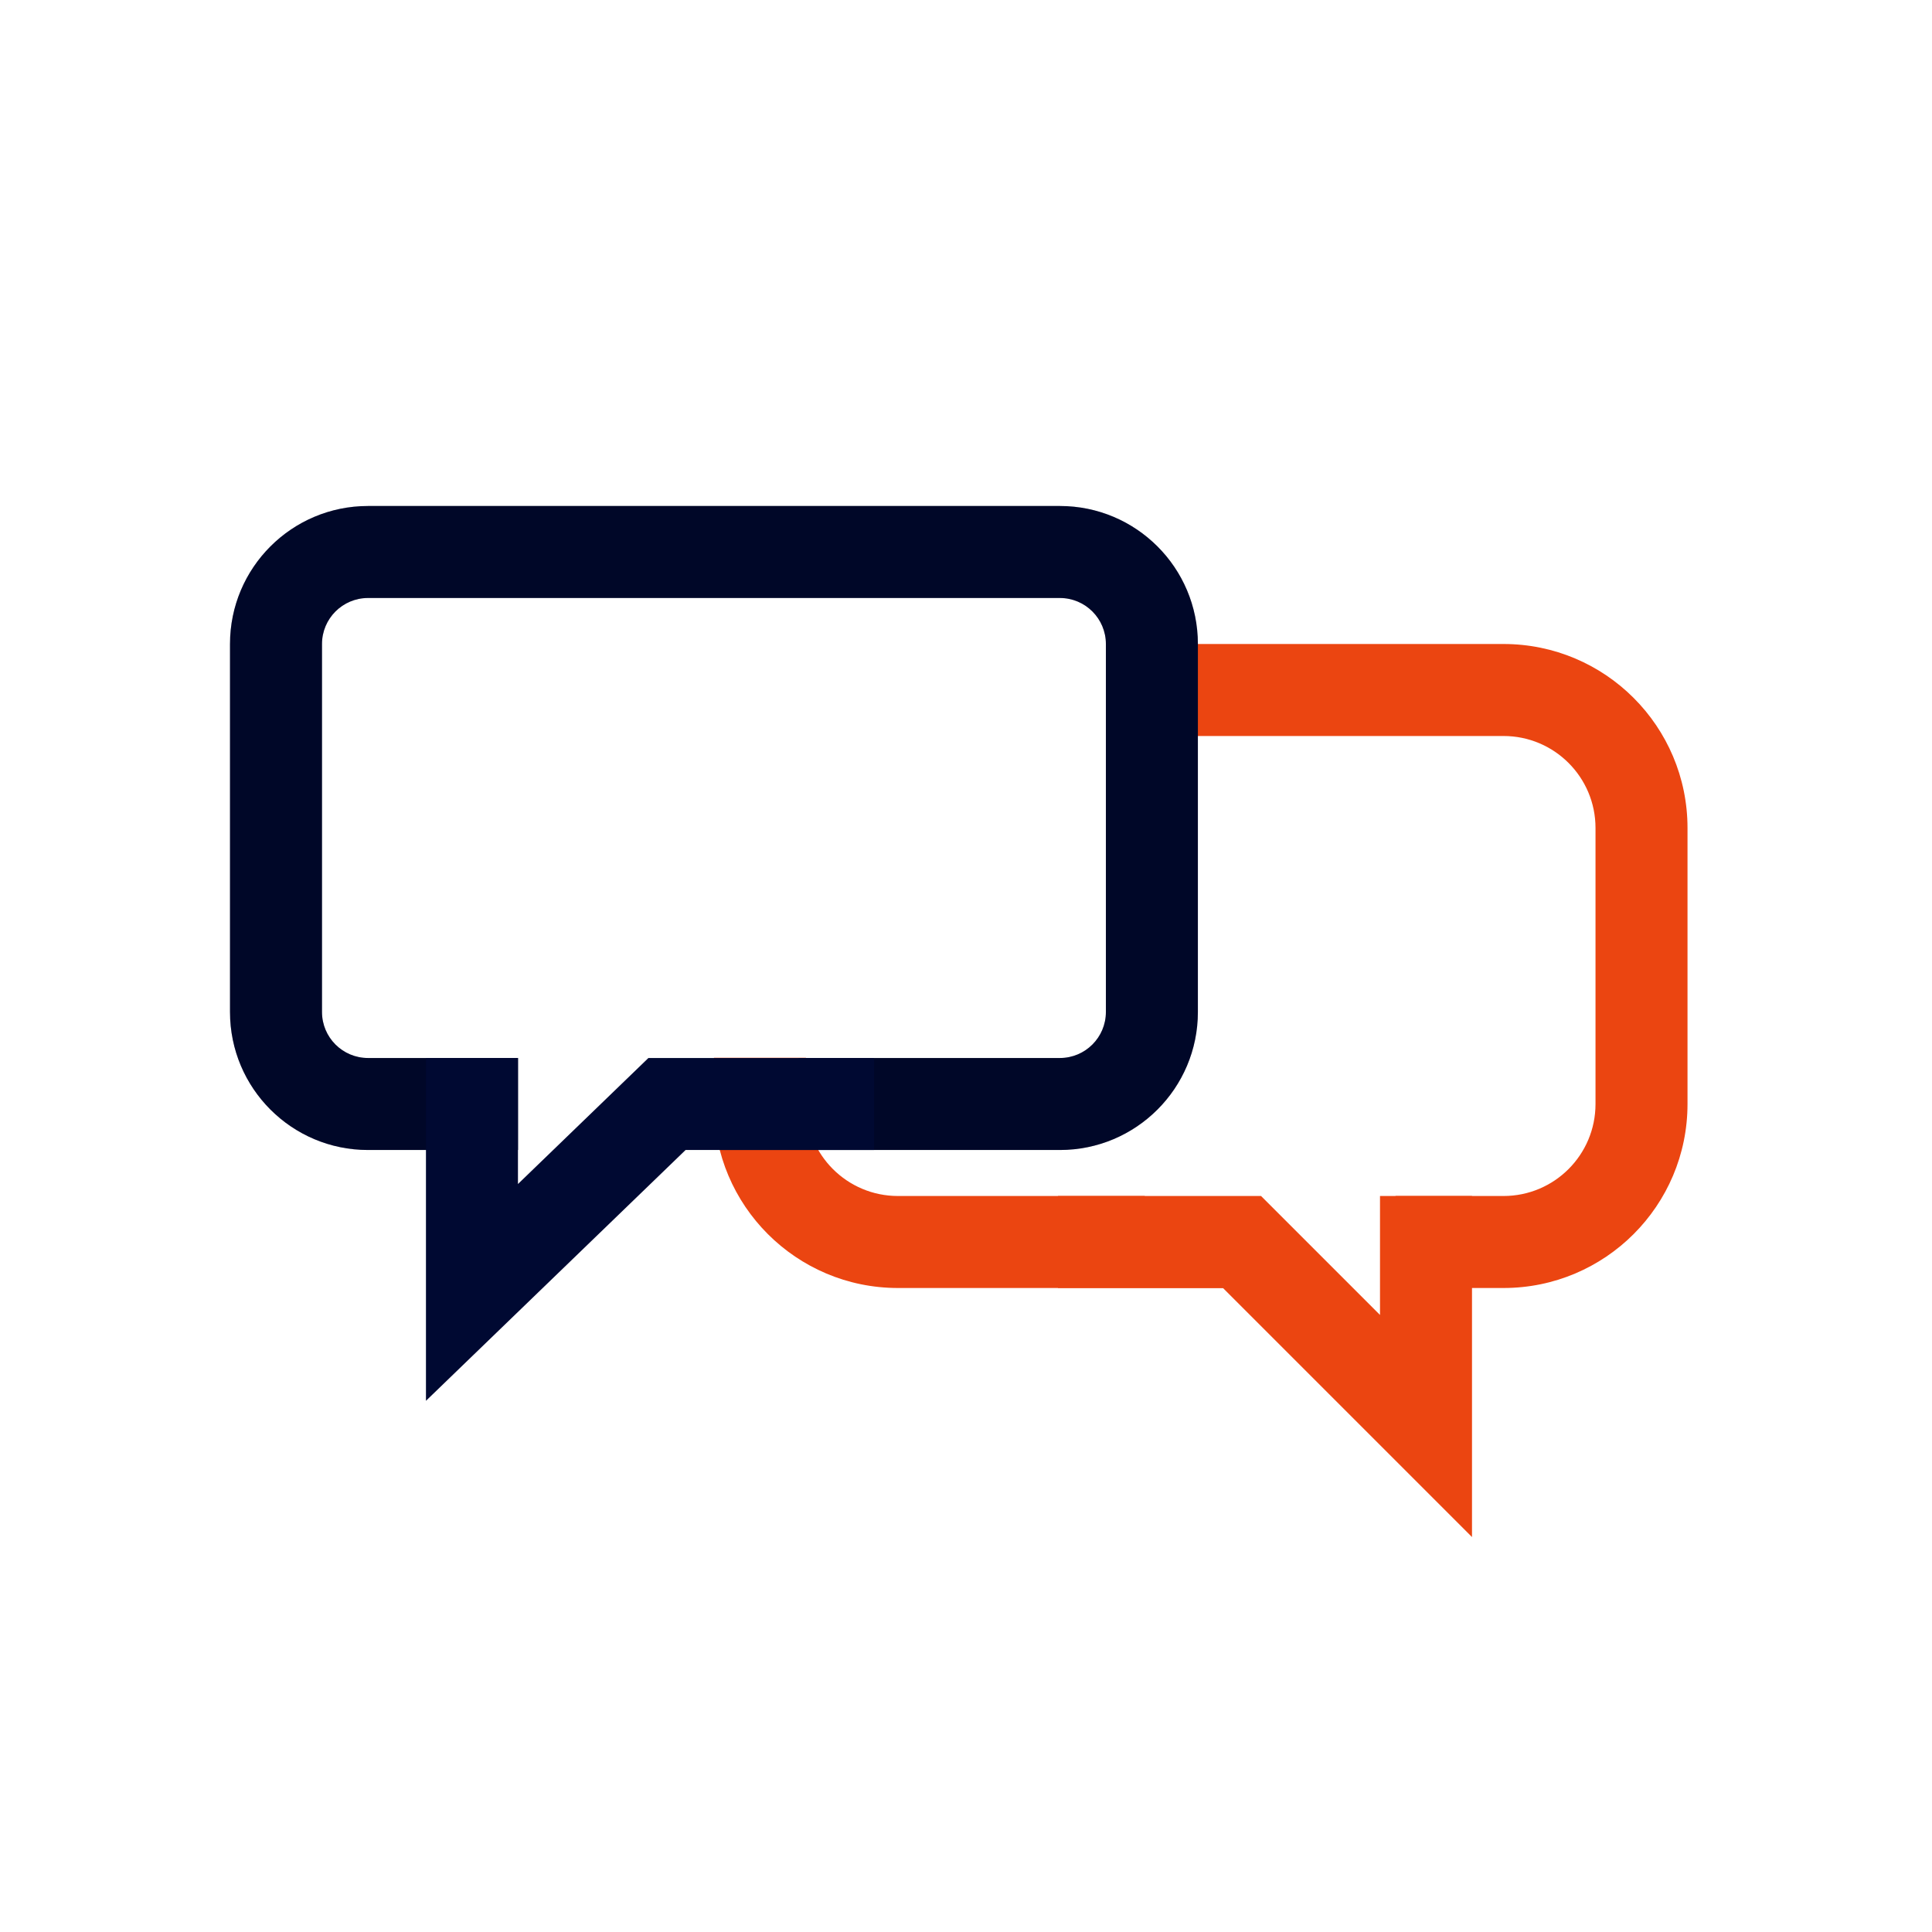 <svg width="42" height="42" viewBox="0 0 42 42" fill="none" xmlns="http://www.w3.org/2000/svg">
<path fill-rule="evenodd" clip-rule="evenodd" d="M34.685 18C34.685 16.895 33.789 16 32.685 16H25.232V14H32.685C34.894 14 36.685 15.791 36.685 18V24C36.685 26.209 34.894 28 32.685 28H30.338L30.338 26H32.685C33.789 26 34.685 25.105 34.685 24V18ZM24.883 26L26.713 27.843L26.87 28H24.116H19.521C17.312 28 15.521 26.209 15.521 24V22.995H17.521V24C17.521 25.105 18.416 26 19.521 26H24.116H24.883Z" fill="#EB4511"/>
<path d="M31 26V31L27 27H23" stroke="#EB4511" stroke-width="2"/>
<path fill-rule="evenodd" clip-rule="evenodd" d="M8 13H23.041C23.593 13 24.041 13.448 24.041 14V14.895V22C24.041 22.552 23.593 23 23.041 23H17.366L16.113 24.455L15.644 25H23.041C24.698 25 26.041 23.657 26.041 22V14.895V14C26.041 12.343 24.698 11 23.041 11H8C6.343 11 5 12.343 5 14V22C5 23.657 6.343 25 8 25H11.26L11.26 23H8C7.448 23 7 22.552 7 22V14C7 13.448 7.448 13 8 13ZM13.26 24.455L13.26 24.703L13.474 24.455H13.26Z" fill="#000932"/>
<path fill-rule="evenodd" clip-rule="evenodd" d="M8 13H23.041C23.593 13 24.041 13.448 24.041 14V14.895V22C24.041 22.552 23.593 23 23.041 23H17.366L16.113 24.455L15.644 25H23.041C24.698 25 26.041 23.657 26.041 22V14.895V14C26.041 12.343 24.698 11 23.041 11H8C6.343 11 5 12.343 5 14V22C5 23.657 6.343 25 8 25H11.26L11.26 23H8C7.448 23 7 22.552 7 22V14C7 13.448 7.448 13 8 13ZM13.26 24.455L13.26 24.703L13.474 24.455H13.26Z" fill="black" fill-opacity="0.2"/>
<path d="M10.26 23L10.26 28.096L14.5 24H19" stroke="#000932" stroke-width="2"/>
</svg>
